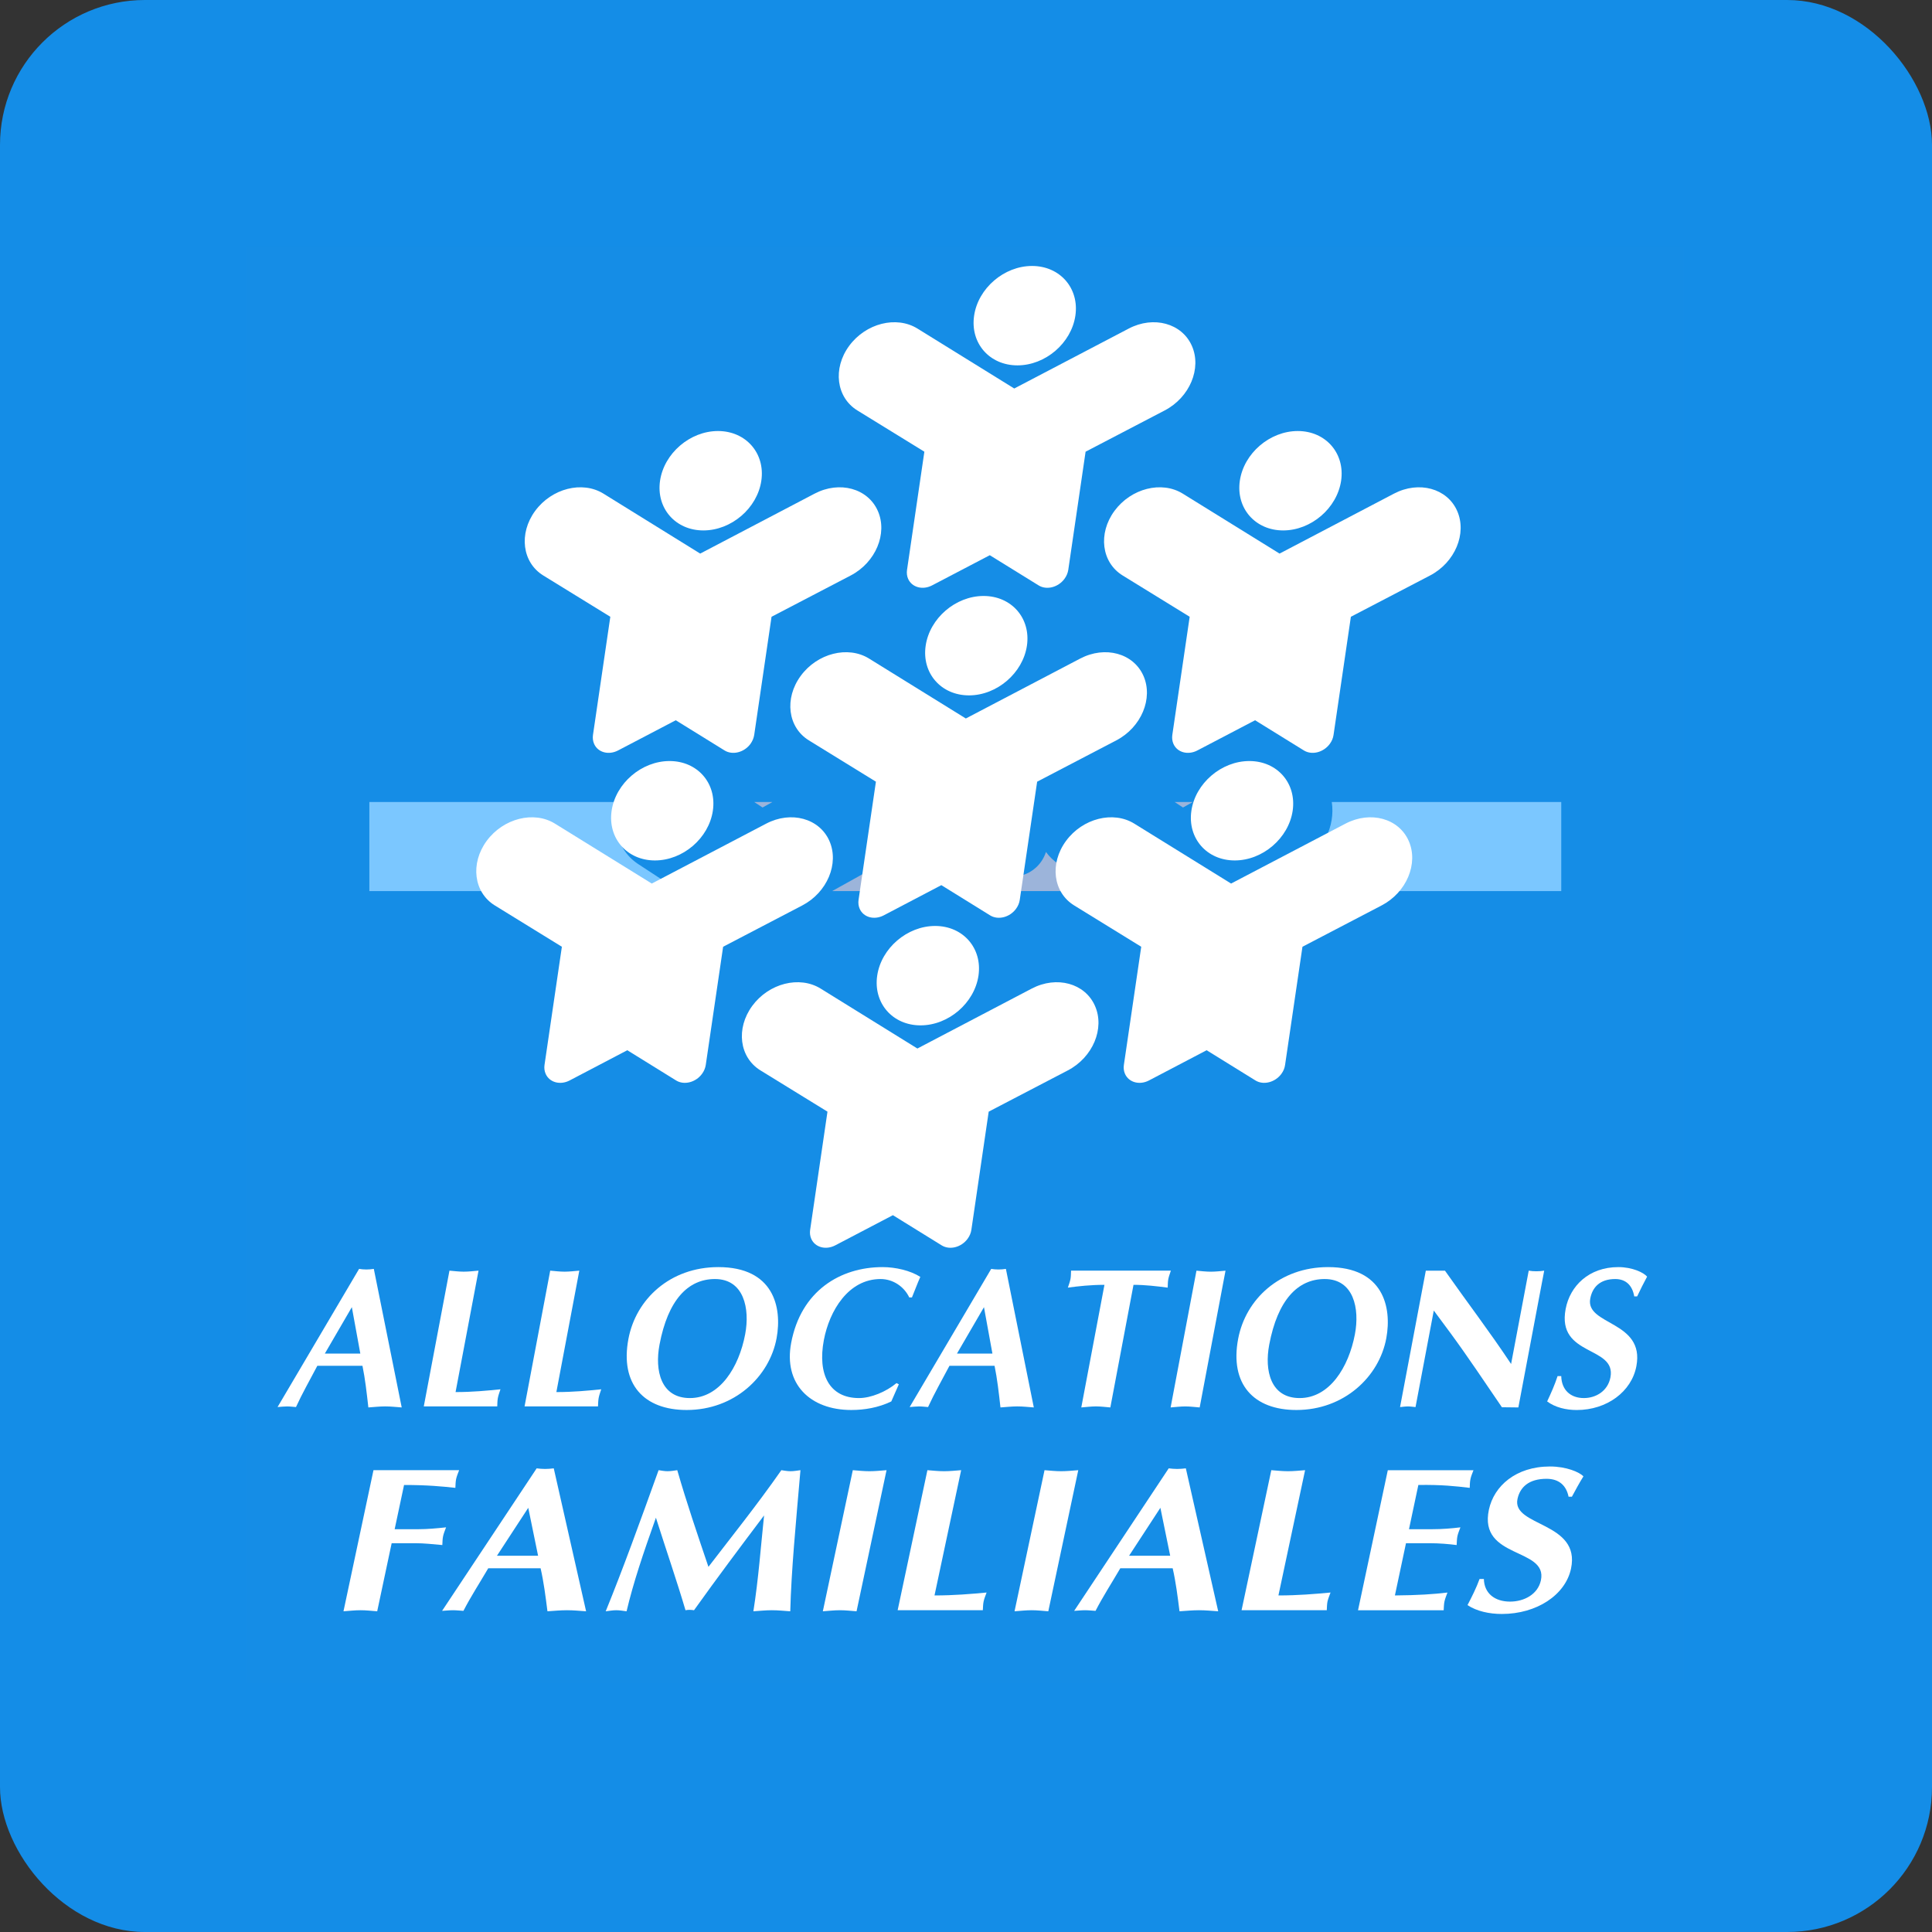 <?xml version="1.0" encoding="UTF-8"?>
<svg width="80px" height="80px" viewBox="0 0 80 80" version="1.1" xmlns="http://www.w3.org/2000/svg" xmlns:xlink="http://www.w3.org/1999/xlink">
    <rect x="0" y="0" width="80" height="80" fill="#333333" stroke="none"/>
    <!-- Generator: Sketch 41.1 (35376) - http://www.bohemiancoding.com/sketch -->
    <title>af</title>
    <desc>Created with Sketch.</desc>
    <defs></defs>
    <g id="Page-1" stroke="none" stroke-width="1" fill="none" fill-rule="evenodd">
        <g id="landing-page" transform="translate(-250, -2211)">
            <g id="links" transform="translate(250, 2147)">
                <g transform="translate(0, 64)" id="link">
                    <g>
                        <g id="af">
                            <rect id="img" fill="#148DE7" x="0" y="0" width="80" height="80" rx="6"></rect>
                            <g id="Caisse_d_allocations_familiales_france_logo" transform="translate(10, 10)">
                                <g id="Group">
                                    <rect id="Rectangle-path" x="0.178" y="0.183" width="59.518" height="59.518"></rect>
                                    <rect id="Rectangle-path" fill="#158DE6" x="0.182" y="0.183" width="59.524" height="59.518"></rect>
                                    <path d="M21.576,23.437 L21.985,23.21 L21.231,23.21 C21.358,23.292 21.475,23.369 21.576,23.437" id="Shape" fill="#9CB4DA"></path>
                                    <path d="M27.802,26.214 C27.473,26.094 27.216,25.845 27.078,25.511 C27.056,25.458 27.038,25.402 27.023,25.345 C26.851,25.52 26.654,25.675 26.432,25.799 L24.457,26.898 L27.583,26.898 C27.646,26.662 27.738,26.439 27.857,26.231 L27.802,26.214" id="Shape" fill="#9CB4DA"></path>
                                    <path d="M33.824,25.771 C33.622,25.638 33.45,25.47 33.312,25.278 C33.267,25.413 33.204,25.546 33.122,25.665 C32.857,26.049 32.454,26.266 32.045,26.288 C32.115,26.482 32.157,26.688 32.177,26.898 L35.398,26.898 C35.402,26.869 35.406,26.841 35.409,26.811 L33.824,25.771" id="Shape" fill="#9CB4DA"></path>
                                    <path d="M45.146,23.209 C45.298,24.204 44.79,25.271 43.842,25.798 C43.842,25.799 42.543,26.522 41.865,26.898 L54.648,26.898 L54.648,23.209 L45.146,23.209" id="Shape" fill="#7BC7FF"></path>
                                    <path d="M18,26.811 L16.414,25.771 C15.95,25.464 15.637,24.981 15.531,24.41 C15.458,24.015 15.489,23.601 15.618,23.209 L5.294,23.209 L5.294,26.898 L17.988,26.898 C17.992,26.869 17.997,26.841 18,26.811" id="Shape" fill="#7BC7FF"></path>
                                    <path d="M38.639,23.209 C38.768,23.292 38.883,23.369 38.985,23.437 L39.394,23.209 L38.639,23.209" id="Shape" fill="#9CB4DA"></path>
                                    <path d="M32.13,5.129 C33.288,5.129 34.362,4.208 34.529,3.071 C34.696,1.935 33.892,1.013 32.734,1.013 C31.578,1.013 30.502,1.935 30.336,3.071 C30.168,4.208 30.972,5.129 32.13,5.129" id="Shape" fill="#FFFFFF"></path>
                                    <path d="M39.353,4.321 C38.94,3.385 37.768,3.065 36.737,3.606 L31.998,6.087 L27.991,3.606 C27.117,3.065 25.851,3.385 25.162,4.321 C24.474,5.257 24.627,6.454 25.499,6.994 L28.276,8.704 L27.558,13.598 C27.54,13.724 27.552,13.852 27.603,13.968 C27.76,14.323 28.206,14.444 28.597,14.239 L30.985,12.99 L33.005,14.239 C33.336,14.445 33.817,14.323 34.078,13.968 C34.164,13.852 34.215,13.724 34.235,13.598 L34.952,8.704 L38.23,6.994 C39.264,6.453 39.766,5.257 39.353,4.321" id="Shape" fill="#FFFFFF"></path>
                                    <path d="M30.125,18.794 C31.281,18.794 32.355,17.871 32.523,16.736 C32.689,15.6 31.886,14.678 30.728,14.678 C29.57,14.678 28.497,15.599 28.33,16.736 C28.163,17.871 28.965,18.794 30.125,18.794" id="Shape" fill="#FFFFFF"></path>
                                    <path d="M37.348,17.985 C36.934,17.049 35.763,16.729 34.73,17.269 L29.993,19.751 L25.985,17.269 C25.111,16.729 23.844,17.049 23.157,17.985 C22.469,18.921 22.62,20.118 23.493,20.657 L26.27,22.368 L25.551,27.262 C25.533,27.389 25.547,27.516 25.598,27.632 C25.755,27.987 26.199,28.108 26.592,27.904 L28.979,26.652 L30.999,27.904 C31.331,28.108 31.811,27.987 32.071,27.632 C32.156,27.516 32.209,27.389 32.226,27.262 L32.946,22.368 L36.224,20.657 C37.258,20.118 37.76,18.921 37.348,17.985" id="Shape" fill="#FFFFFF"></path>
                                    <path d="M19.126,11.964 C20.284,11.964 21.358,11.043 21.525,9.906 C21.692,8.771 20.888,7.848 19.73,7.848 C18.572,7.848 17.499,8.77 17.331,9.906 C17.165,11.043 17.968,11.964 19.126,11.964" id="Shape" fill="#FFFFFF"></path>
                                    <path d="M26.349,11.156 C25.936,10.22 24.764,9.9 23.732,10.44 L18.994,12.923 L14.987,10.44 C14.113,9.9 12.846,10.22 12.159,11.156 C11.472,12.092 11.622,13.289 12.495,13.829 L15.272,15.539 L14.554,20.433 C14.536,20.559 14.55,20.686 14.601,20.803 C14.757,21.158 15.203,21.279 15.594,21.074 L17.982,19.824 L20.002,21.074 C20.334,21.279 20.814,21.158 21.075,20.803 C21.159,20.686 21.21,20.559 21.23,20.433 L21.948,15.539 L25.227,13.829 C26.26,13.289 26.762,12.091 26.349,11.156" id="Shape" fill="#FFFFFF"></path>
                                    <path d="M17.119,25.629 C18.278,25.629 19.351,24.707 19.518,23.57 C19.686,22.434 18.882,21.513 17.725,21.513 C16.567,21.513 15.493,22.434 15.326,23.57 C15.159,24.707 15.962,25.629 17.119,25.629" id="Shape" fill="#FFFFFF"></path>
                                    <path d="M24.343,24.82 C23.93,23.885 22.758,23.564 21.726,24.105 L16.989,26.586 L12.98,24.105 C12.106,23.564 10.84,23.885 10.152,24.82 C9.465,25.756 9.615,26.953 10.489,27.492 L13.266,29.203 L12.547,34.098 C12.529,34.223 12.543,34.35 12.595,34.467 C12.751,34.821 13.196,34.944 13.588,34.739 L15.975,33.488 L17.995,34.739 C18.327,34.944 18.808,34.821 19.068,34.467 C19.154,34.35 19.205,34.223 19.224,34.098 L19.943,29.203 L23.221,27.492 C24.254,26.953 24.756,25.756 24.343,24.82" id="Shape" fill="#FFFFFF"></path>
                                    <path d="M43.134,11.964 C41.977,11.964 41.172,11.043 41.339,9.906 C41.505,8.771 42.579,7.848 43.738,7.848 C44.895,7.848 45.699,8.77 45.533,9.906 C45.364,11.043 44.291,11.964 43.134,11.964" id="Shape" fill="#FFFFFF"></path>
                                    <path d="M36.147,11.156 C36.835,10.22 38.102,9.9 38.975,10.44 L42.984,12.923 L47.722,10.44 C48.754,9.9 49.926,10.22 50.338,11.156 C50.751,12.092 50.249,13.289 49.217,13.829 L45.937,15.539 L45.219,20.433 C45.201,20.559 45.15,20.686 45.064,20.803 C44.802,21.158 44.322,21.279 43.99,21.074 L41.97,19.824 L39.582,21.074 C39.192,21.279 38.746,21.158 38.59,20.803 C38.539,20.686 38.525,20.559 38.543,20.433 L39.262,15.539 L36.486,13.829 C35.61,13.289 35.46,12.091 36.147,11.156" id="Shape" fill="#FFFFFF"></path>
                                    <path d="M41.128,25.629 C39.969,25.629 39.166,24.707 39.333,23.57 C39.5,22.434 40.574,21.513 41.732,21.513 C42.89,21.513 43.692,22.434 43.527,23.57 C43.359,24.707 42.285,25.629 41.128,25.629" id="Shape" fill="#FFFFFF"></path>
                                    <path d="M34.142,24.82 C34.829,23.885 36.095,23.564 36.969,24.105 L40.977,26.586 L45.714,24.105 C46.747,23.564 47.919,23.885 48.332,24.82 C48.745,25.756 48.243,26.953 47.21,27.492 L43.932,29.203 L43.212,34.098 C43.195,34.223 43.145,34.35 43.059,34.467 C42.797,34.821 42.317,34.944 41.985,34.739 L39.964,33.488 L37.577,34.739 C37.185,34.944 36.741,34.821 36.584,34.467 C36.532,34.35 36.519,34.223 36.537,34.098 L37.256,29.203 L34.479,27.492 C33.604,26.953 33.453,25.756 34.142,24.82" id="Shape" fill="#FFFFFF"></path>
                                    <path d="M28.118,32.458 C29.276,32.458 30.349,31.536 30.517,30.399 C30.683,29.263 29.879,28.342 28.722,28.342 C27.564,28.342 26.49,29.262 26.323,30.399 C26.156,31.536 26.96,32.458 28.118,32.458" id="Shape" fill="#FFFFFF"></path>
                                    <path d="M35.34,31.65 C34.928,30.714 33.756,30.394 32.724,30.934 L27.987,33.417 L23.979,30.934 C23.105,30.394 21.838,30.714 21.15,31.65 C20.463,32.586 20.613,33.783 21.488,34.322 L24.264,36.031 L23.546,40.927 C23.528,41.054 23.541,41.18 23.592,41.296 C23.749,41.651 24.193,41.772 24.585,41.568 L26.973,40.318 L28.993,41.568 C29.324,41.773 29.805,41.651 30.066,41.296 C30.151,41.18 30.203,41.054 30.222,40.927 L30.94,36.031 L34.218,34.322 C35.252,33.782 35.755,32.585 35.34,31.65" id="Shape" fill="#FFFFFF"></path>
                                    <path d="M4.92,46.049 L4.569,44.127 L3.451,46.049 L4.92,46.049 L4.92,46.049 Z M3.14,46.555 C2.813,47.18 2.516,47.693 2.256,48.263 C2.129,48.254 2.012,48.237 1.883,48.237 C1.755,48.237 1.623,48.254 1.493,48.263 L4.869,42.542 C4.97,42.558 5.065,42.567 5.169,42.567 C5.274,42.567 5.371,42.558 5.479,42.542 L6.634,48.279 C6.404,48.263 6.184,48.236 5.951,48.236 C5.718,48.236 5.489,48.263 5.253,48.279 C5.184,47.669 5.122,47.107 5.009,46.555 L3.14,46.555 L3.14,46.555 Z" id="Shape" fill="#FFFFFF"></path>
                                    <path d="M8.864,47.643 C9.563,47.643 10.168,47.584 10.723,47.528 C10.686,47.643 10.638,47.767 10.616,47.883 C10.594,47.999 10.595,48.122 10.59,48.236 L7.548,48.236 L8.611,42.615 C8.808,42.632 9.004,42.657 9.204,42.657 C9.405,42.657 9.611,42.632 9.815,42.615 L8.864,47.643" id="Shape" fill="#FFFFFF"></path>
                                    <path d="M13.038,47.643 C13.735,47.643 14.34,47.584 14.896,47.528 C14.859,47.643 14.811,47.767 14.79,47.883 C14.768,47.999 14.768,48.122 14.762,48.236 L11.721,48.236 L12.783,42.615 C12.982,42.632 13.177,42.657 13.378,42.657 C13.578,42.657 13.783,42.632 13.988,42.615 L13.038,47.643" id="Shape" fill="#FFFFFF"></path>
                                    <path d="M17.309,45.679 C17.106,46.751 17.363,47.891 18.567,47.891 C19.803,47.891 20.597,46.62 20.856,45.249 C21.057,44.185 20.806,42.962 19.604,42.962 C18.487,42.962 17.658,43.83 17.309,45.679 L17.309,45.679 Z M18.434,48.385 C16.661,48.385 15.668,47.313 16.022,45.439 C16.332,43.796 17.747,42.468 19.744,42.468 C22.032,42.468 22.392,44.126 22.158,45.406 C21.862,47.016 20.399,48.385 18.434,48.385 L18.434,48.385 Z" id="Shape" fill="#FFFFFF"></path>
                                    <path d="M27.219,47.321 L26.907,48.03 C26.378,48.288 25.79,48.385 25.252,48.385 C23.535,48.385 22.44,47.297 22.761,45.605 C23.167,43.449 24.798,42.468 26.547,42.468 C27.076,42.468 27.693,42.608 28.108,42.873 C27.983,43.153 27.882,43.434 27.762,43.723 L27.65,43.723 C27.438,43.277 26.982,42.962 26.462,42.962 C25.129,42.962 24.344,44.275 24.114,45.489 C23.848,46.9 24.335,47.891 25.569,47.891 C26.067,47.891 26.695,47.628 27.123,47.271 L27.219,47.321" id="Shape" fill="#FFFFFF"></path>
                                    <path d="M31.094,46.049 L30.744,44.127 L29.626,46.049 L31.094,46.049 L31.094,46.049 Z M29.315,46.555 C28.986,47.18 28.69,47.693 28.429,48.263 C28.303,48.254 28.185,48.237 28.057,48.237 C27.929,48.237 27.797,48.254 27.667,48.263 L31.044,42.542 C31.144,42.558 31.24,42.567 31.344,42.567 C31.446,42.567 31.545,42.558 31.652,42.542 L32.808,48.279 C32.577,48.263 32.359,48.236 32.125,48.236 C31.892,48.236 31.663,48.263 31.427,48.279 C31.359,47.669 31.295,47.107 31.183,46.555 L29.315,46.555 L29.315,46.555 Z" id="Shape" fill="#FFFFFF"></path>
                                    <path d="M35.977,48.279 C35.78,48.263 35.584,48.236 35.382,48.236 C35.182,48.236 34.977,48.263 34.774,48.279 L35.733,43.202 C35.163,43.202 34.647,43.259 34.218,43.318 C34.256,43.202 34.301,43.087 34.326,42.962 C34.348,42.846 34.344,42.732 34.35,42.615 L38.483,42.615 C38.446,42.732 38.401,42.846 38.377,42.962 C38.354,43.087 38.358,43.203 38.352,43.318 C37.889,43.259 37.425,43.202 36.936,43.202 L35.977,48.279" id="Shape" fill="#FFFFFF"></path>
                                    <path d="M39.543,42.616 C39.74,42.633 39.936,42.658 40.136,42.658 C40.337,42.658 40.542,42.633 40.746,42.616 L39.676,48.279 C39.479,48.264 39.282,48.237 39.082,48.237 C38.881,48.237 38.676,48.263 38.473,48.279 L39.543,42.616" id="Shape" fill="#FFFFFF"></path>
                                    <path d="M42.556,45.679 C42.353,46.751 42.611,47.891 43.815,47.891 C45.051,47.891 45.844,46.62 46.104,45.249 C46.306,44.185 46.056,42.962 44.851,42.962 C43.736,42.962 42.906,43.83 42.556,45.679 L42.556,45.679 Z M43.681,48.385 C41.909,48.385 40.916,47.313 41.269,45.439 C41.58,43.796 42.994,42.468 44.993,42.468 C47.28,42.468 47.639,44.126 47.405,45.406 C47.11,47.016 45.648,48.385 43.681,48.385 L43.681,48.385 Z" id="Shape" fill="#FFFFFF"></path>
                                    <path d="M49.04,42.616 L49.833,42.616 C50.731,43.896 51.69,45.15 52.571,46.48 L53.301,42.616 C53.403,42.633 53.511,42.641 53.616,42.641 C53.721,42.641 53.835,42.633 53.942,42.616 L52.872,48.279 L52.191,48.271 C51.462,47.206 50.788,46.19 50.067,45.208 L49.37,44.267 L48.614,48.264 C48.513,48.255 48.401,48.237 48.299,48.237 C48.195,48.237 48.078,48.255 47.973,48.264 L49.04,42.616" id="Shape" fill="#FFFFFF"></path>
                                    <path d="M57.671,43.681 C57.595,43.243 57.341,42.962 56.883,42.962 C56.25,42.962 55.937,43.302 55.849,43.772 C55.638,44.887 58.117,44.681 57.759,46.57 C57.56,47.628 56.534,48.386 55.29,48.386 C54.849,48.386 54.396,48.279 54.064,48.03 C54.226,47.685 54.381,47.338 54.496,46.982 L54.648,46.982 C54.66,47.553 55.031,47.891 55.585,47.891 C56.082,47.891 56.577,47.601 56.685,47.033 C56.935,45.712 54.454,46.19 54.83,44.202 C55.009,43.251 55.791,42.468 57.011,42.468 C57.588,42.468 58.06,42.691 58.203,42.863 C58.058,43.128 57.925,43.4 57.791,43.681 L57.671,43.681" id="Shape" fill="#FFFFFF"></path>
                                    <path d="M5.619,56.72 C5.39,56.703 5.163,56.676 4.931,56.676 C4.698,56.676 4.46,56.703 4.223,56.72 L5.465,50.877 L9.012,50.877 C8.967,50.996 8.913,51.123 8.887,51.243 C8.862,51.361 8.863,51.489 8.856,51.609 C8.301,51.549 7.708,51.49 6.731,51.49 L6.342,53.321 L7.328,53.321 C7.691,53.321 8.071,53.287 8.471,53.244 C8.427,53.364 8.372,53.492 8.347,53.611 C8.322,53.73 8.322,53.858 8.316,53.977 C7.932,53.943 7.568,53.901 7.196,53.901 L6.218,53.901 L5.619,56.72" id="Shape" fill="#FFFFFF"></path>
                                    <path d="M12.281,54.42 L11.874,52.435 L10.578,54.42 L12.281,54.42 L12.281,54.42 Z M10.217,54.939 C9.837,55.587 9.492,56.115 9.19,56.702 C9.043,56.694 8.907,56.676 8.758,56.676 C8.609,56.676 8.456,56.694 8.306,56.702 L12.222,50.801 C12.339,50.816 12.449,50.826 12.57,50.826 C12.691,50.826 12.805,50.816 12.93,50.801 L14.269,56.72 C14.003,56.702 13.749,56.676 13.479,56.676 C13.209,56.676 12.942,56.702 12.669,56.72 C12.588,56.088 12.516,55.511 12.385,54.939 L10.217,54.939 L10.217,54.939 Z" id="Shape" fill="#FFFFFF"></path>
                                    <path d="M22.354,50.877 C22.48,50.895 22.605,50.92 22.736,50.92 C22.866,50.92 23.011,50.895 23.145,50.877 C22.947,53.168 22.767,55.025 22.723,56.72 C22.466,56.703 22.22,56.676 21.96,56.676 C21.699,56.676 21.461,56.703 21.196,56.72 C21.409,55.367 21.501,54.063 21.639,52.75 C20.655,54.054 19.68,55.356 18.738,56.676 C18.621,56.659 18.51,56.651 18.385,56.676 C18.039,55.501 17.584,54.182 17.16,52.845 C16.627,54.345 16.227,55.527 15.945,56.72 C15.801,56.703 15.667,56.676 15.518,56.676 C15.368,56.676 15.233,56.703 15.081,56.72 C15.779,55.008 16.497,53.031 17.271,50.877 C17.398,50.895 17.513,50.92 17.643,50.92 C17.774,50.92 17.91,50.895 18.044,50.877 C18.429,52.215 18.882,53.543 19.335,54.88 C20.261,53.67 21.336,52.334 22.354,50.877" id="Shape" fill="#FFFFFF"></path>
                                    <path d="M25.313,50.877 C25.542,50.895 25.769,50.92 26.003,50.92 C26.235,50.92 26.473,50.895 26.71,50.877 L25.468,56.72 C25.239,56.703 25.012,56.676 24.779,56.676 C24.546,56.676 24.309,56.703 24.072,56.72 L25.313,50.877" id="Shape" fill="#FFFFFF"></path>
                                    <path d="M28.696,56.064 C29.507,56.064 30.208,56.003 30.853,55.943 C30.81,56.064 30.755,56.192 30.73,56.31 C30.704,56.429 30.705,56.557 30.697,56.676 L27.17,56.676 L28.402,50.877 C28.632,50.895 28.859,50.92 29.092,50.92 C29.324,50.92 29.562,50.895 29.799,50.877 L28.696,56.064" id="Shape" fill="#FFFFFF"></path>
                                    <path d="M33.252,50.877 C33.481,50.895 33.709,50.92 33.94,50.92 C34.173,50.92 34.413,50.895 34.649,50.877 L33.408,56.72 C33.177,56.703 32.951,56.676 32.718,56.676 C32.485,56.676 32.247,56.703 32.01,56.72 L33.252,50.877" id="Shape" fill="#FFFFFF"></path>
                                    <path d="M38.455,54.42 L38.049,52.435 L36.753,54.42 L38.455,54.42 L38.455,54.42 Z M36.389,54.939 C36.01,55.587 35.666,56.115 35.364,56.702 C35.216,56.694 35.081,56.676 34.93,56.676 C34.782,56.676 34.629,56.694 34.479,56.702 L38.394,50.801 C38.512,50.816 38.623,50.826 38.744,50.826 C38.865,50.826 38.979,50.816 39.103,50.801 L40.443,56.72 C40.176,56.702 39.92,56.676 39.65,56.676 C39.38,56.676 39.115,56.702 38.841,56.72 C38.761,56.088 38.689,55.511 38.558,54.939 L36.389,54.939 L36.389,54.939 Z" id="Shape" fill="#FFFFFF"></path>
                                    <path d="M42.937,56.064 C43.748,56.064 44.449,56.003 45.095,55.943 C45.051,56.064 44.997,56.192 44.97,56.31 C44.945,56.429 44.946,56.557 44.939,56.676 L41.411,56.676 L42.642,50.877 C42.873,50.895 43.099,50.92 43.333,50.92 C43.566,50.92 43.803,50.895 44.041,50.877 L42.937,56.064" id="Shape" fill="#FFFFFF"></path>
                                    <path d="M51.014,50.877 C50.969,50.996 50.913,51.123 50.889,51.243 C50.863,51.361 50.863,51.489 50.858,51.609 C50.305,51.542 49.686,51.473 48.731,51.49 L48.343,53.321 L49.311,53.321 C49.731,53.321 50.12,53.287 50.473,53.244 C50.428,53.364 50.373,53.492 50.348,53.611 C50.324,53.73 50.324,53.858 50.317,53.977 C49.983,53.935 49.608,53.901 49.188,53.901 L48.219,53.901 L47.76,56.064 C48.712,56.056 49.355,56.013 49.936,55.944 C49.893,56.064 49.838,56.192 49.813,56.311 C49.787,56.43 49.787,56.558 49.78,56.677 L46.233,56.677 L47.466,50.878 L51.014,50.878" id="Shape" fill="#FFFFFF"></path>
                                    <path d="M54.951,51.975 C54.859,51.523 54.568,51.234 54.038,51.234 C53.302,51.234 52.94,51.584 52.836,52.069 C52.59,53.22 55.467,53.005 55.052,54.956 C54.819,56.046 53.63,56.831 52.188,56.831 C51.675,56.831 51.149,56.72 50.766,56.464 C50.954,56.106 51.132,55.749 51.265,55.383 L51.444,55.383 C51.458,55.97 51.886,56.319 52.529,56.319 C53.105,56.319 53.681,56.022 53.806,55.435 C54.095,54.071 51.216,54.565 51.652,52.513 C51.861,51.533 52.768,50.724 54.183,50.724 C54.852,50.724 55.399,50.954 55.566,51.133 C55.396,51.405 55.245,51.686 55.089,51.976 L54.951,51.976" id="Shape" fill="#FFFFFF"></path>
                                </g>
                            </g>
                        </g>
                    </g>
                </g>
            </g>
        </g>
    </g>
</svg>